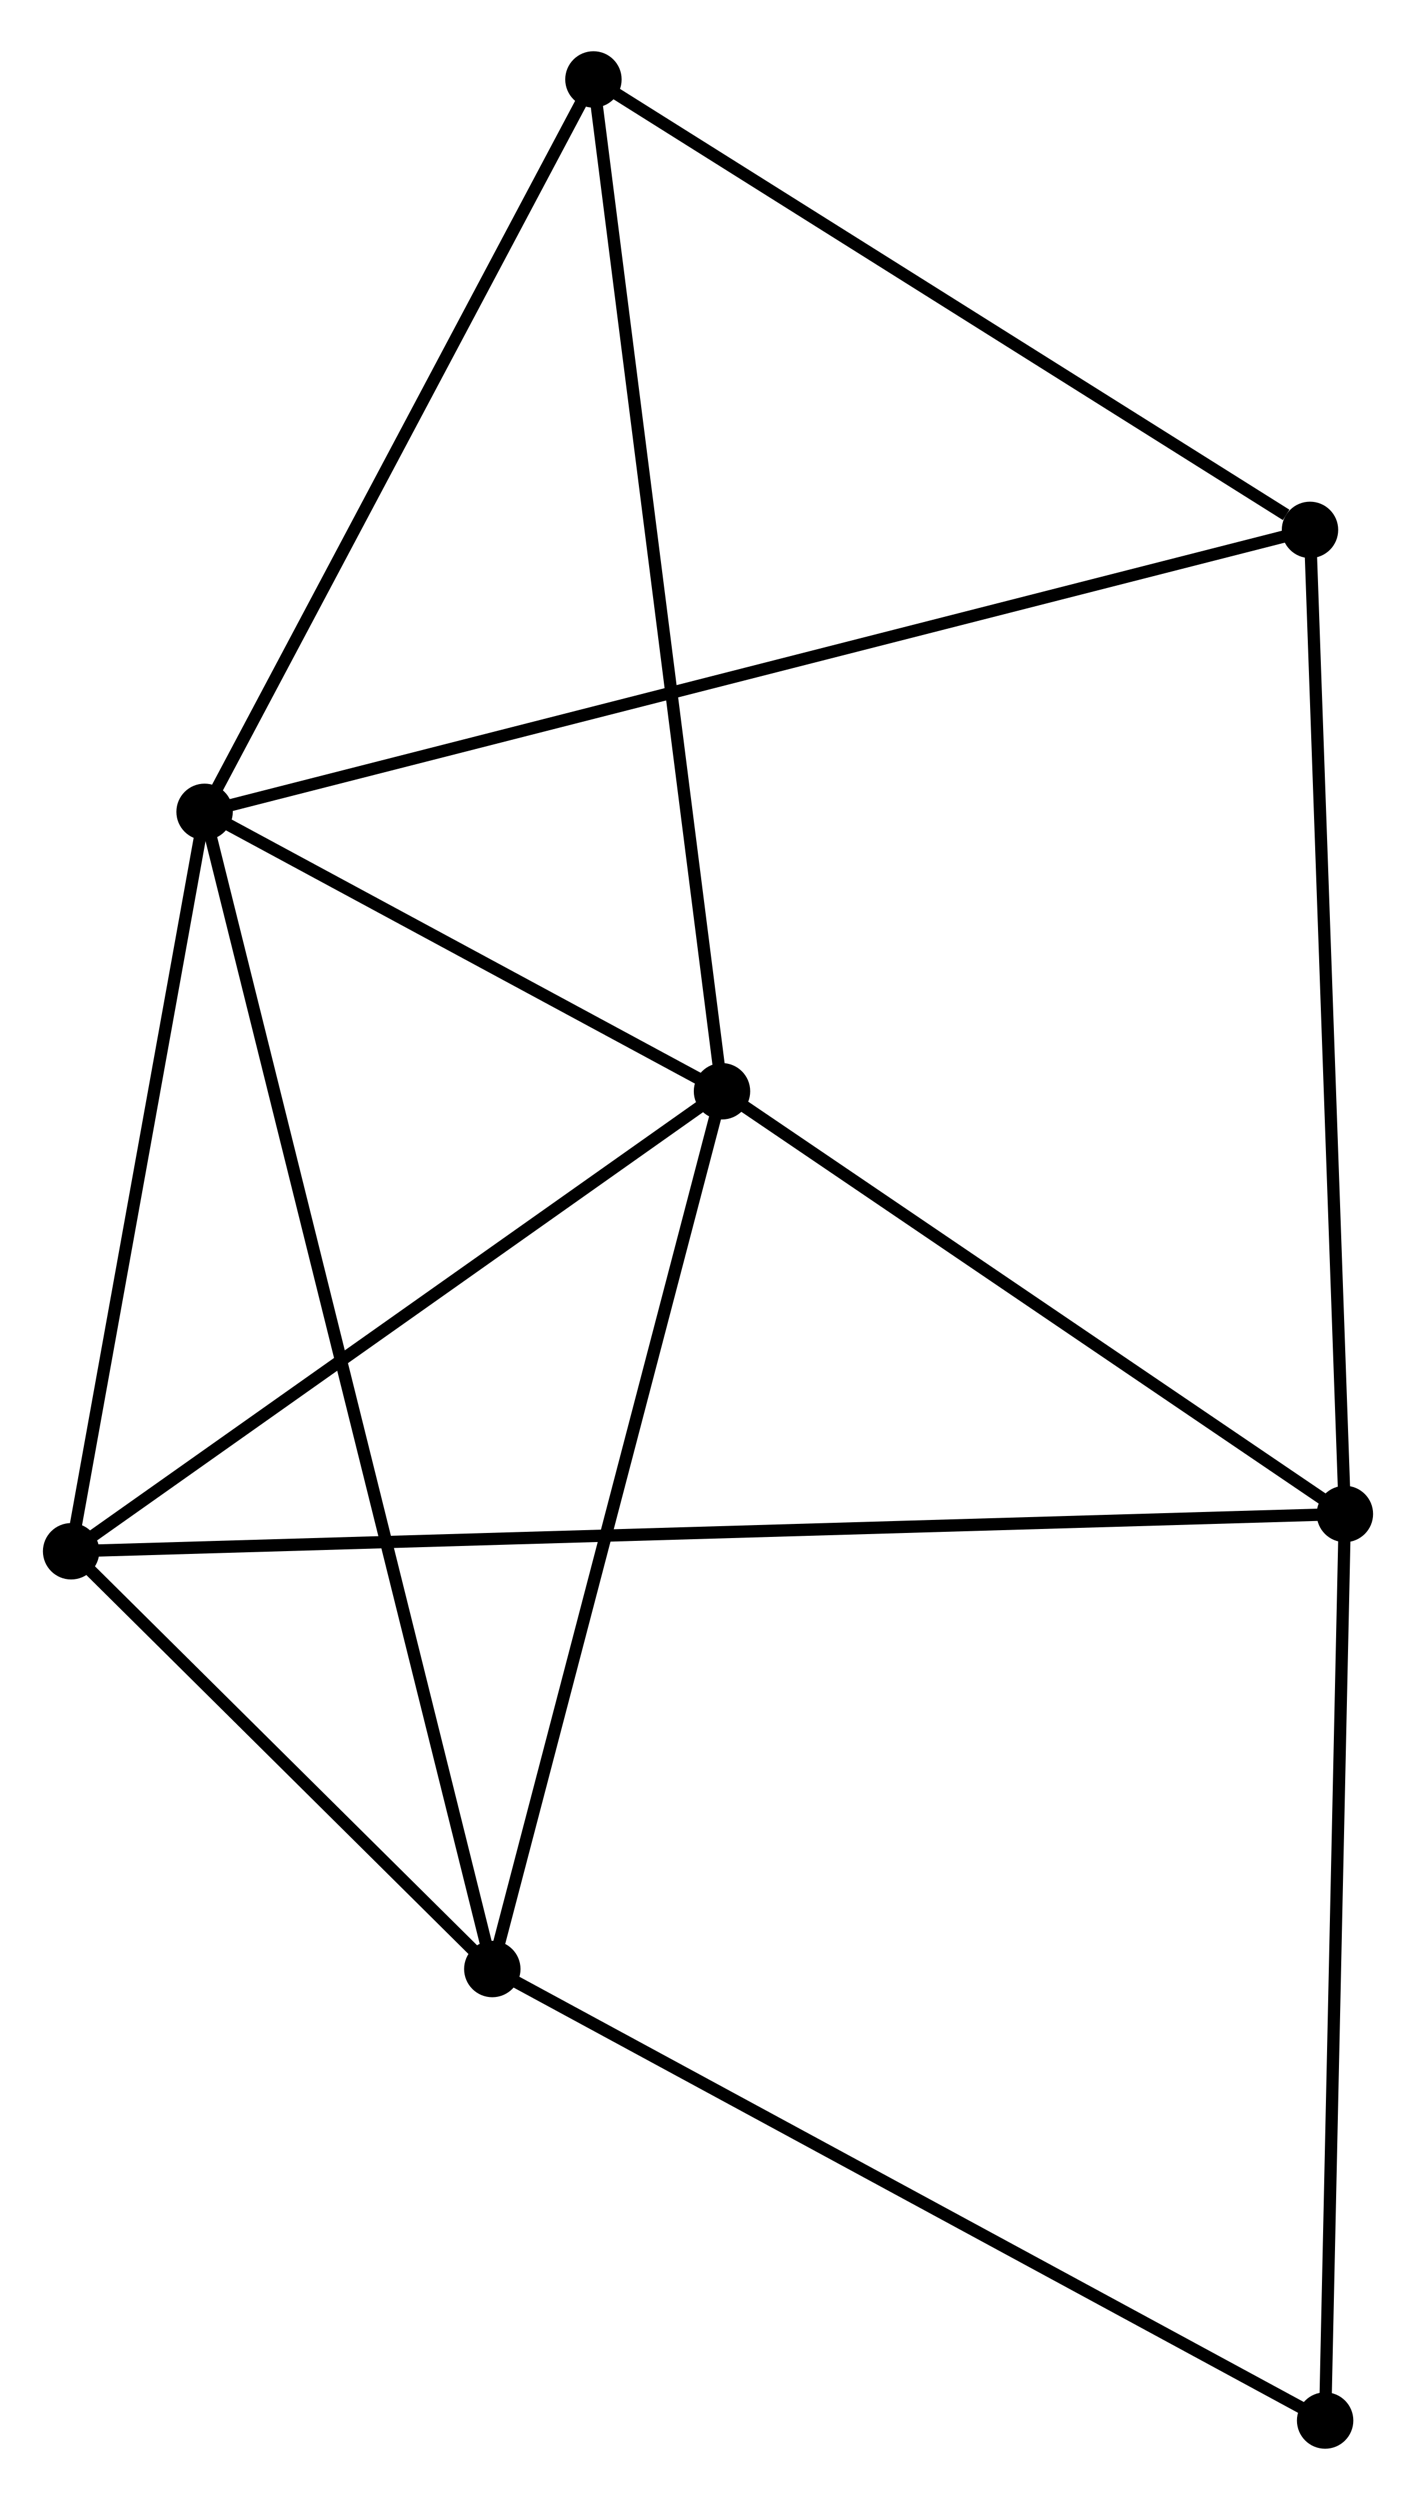 <?xml version="1.0" encoding="UTF-8" standalone="no"?>
<!DOCTYPE svg PUBLIC "-//W3C//DTD SVG 1.1//EN"
 "http://www.w3.org/Graphics/SVG/1.1/DTD/svg11.dtd">
<!-- Generated by graphviz version 2.36.0 (20140111.2315)
 -->
<!-- Title: %3 Pages: 1 -->
<svg width="115pt" height="203pt"
 viewBox="0.00 0.00 115.49 202.51" xmlns="http://www.w3.org/2000/svg" xmlns:xlink="http://www.w3.org/1999/xlink">
<g id="graph0" class="graph" transform="scale(1 1) rotate(0) translate(4 198.506)">
<title>%3</title>
<!-- 0 -->
<g id="node1" class="node"><title>0</title>
<ellipse fill="black" stroke="black" cx="12.686" cy="-132.982" rx="1.8" ry="1.8"/>
</g>
<!-- 1 -->
<g id="node2" class="node"><title>1</title>
<ellipse fill="black" stroke="black" cx="54.887" cy="-110.195" rx="1.8" ry="1.8"/>
</g>
<!-- 0&#45;&#45;1 -->
<g id="edge1" class="edge"><title>0&#45;&#45;1</title>
<path fill="none" stroke="black" d="M14.499,-132.003C21.441,-128.254 46.279,-114.843 53.128,-111.145"/>
</g>
<!-- 3 -->
<g id="node3" class="node"><title>3</title>
<ellipse fill="black" stroke="black" cx="36.153" cy="-38.617" rx="1.8" ry="1.8"/>
</g>
<!-- 0&#45;&#45;3 -->
<g id="edge2" class="edge"><title>0&#45;&#45;3</title>
<path fill="none" stroke="black" d="M13.176,-131.011C16.23,-118.73 32.619,-52.826 35.665,-40.577"/>
</g>
<!-- 4 -->
<g id="node4" class="node"><title>4</title>
<ellipse fill="black" stroke="black" cx="1.8" cy="-72.684" rx="1.8" ry="1.8"/>
</g>
<!-- 0&#45;&#45;4 -->
<g id="edge3" class="edge"><title>0&#45;&#45;4</title>
<path fill="none" stroke="black" d="M12.324,-130.976C10.671,-121.821 3.853,-84.058 2.175,-74.76"/>
</g>
<!-- 5 -->
<g id="node5" class="node"><title>5</title>
<ellipse fill="black" stroke="black" cx="102.844" cy="-155.974" rx="1.8" ry="1.8"/>
</g>
<!-- 0&#45;&#45;5 -->
<g id="edge4" class="edge"><title>0&#45;&#45;5</title>
<path fill="none" stroke="black" d="M14.569,-133.462C26.302,-136.454 89.268,-152.512 100.971,-155.496"/>
</g>
<!-- 6 -->
<g id="node6" class="node"><title>6</title>
<ellipse fill="black" stroke="black" cx="44.401" cy="-192.706" rx="1.8" ry="1.8"/>
</g>
<!-- 0&#45;&#45;6 -->
<g id="edge5" class="edge"><title>0&#45;&#45;6</title>
<path fill="none" stroke="black" d="M13.601,-134.705C18.232,-143.426 39.045,-182.62 43.543,-191.09"/>
</g>
<!-- 1&#45;&#45;3 -->
<g id="edge7" class="edge"><title>1&#45;&#45;3</title>
<path fill="none" stroke="black" d="M54.424,-108.425C51.855,-98.609 39.369,-50.905 36.669,-40.587"/>
</g>
<!-- 1&#45;&#45;4 -->
<g id="edge8" class="edge"><title>1&#45;&#45;4</title>
<path fill="none" stroke="black" d="M53.121,-108.947C45.061,-103.252 11.813,-79.759 3.627,-73.975"/>
</g>
<!-- 1&#45;&#45;6 -->
<g id="edge9" class="edge"><title>1&#45;&#45;6</title>
<path fill="none" stroke="black" d="M54.628,-112.234C53.177,-123.65 46.078,-179.509 44.651,-190.738"/>
</g>
<!-- 2 -->
<g id="node7" class="node"><title>2</title>
<ellipse fill="black" stroke="black" cx="105.69" cy="-75.726" rx="1.8" ry="1.8"/>
</g>
<!-- 1&#45;&#45;2 -->
<g id="edge6" class="edge"><title>1&#45;&#45;2</title>
<path fill="none" stroke="black" d="M56.578,-109.048C64.291,-103.815 96.108,-82.228 103.941,-76.913"/>
</g>
<!-- 3&#45;&#45;4 -->
<g id="edge13" class="edge"><title>3&#45;&#45;4</title>
<path fill="none" stroke="black" d="M34.677,-40.081C29.026,-45.684 8.807,-65.735 3.232,-71.264"/>
</g>
<!-- 7 -->
<g id="node8" class="node"><title>7</title>
<ellipse fill="black" stroke="black" cx="104.078" cy="-1.8" rx="1.8" ry="1.8"/>
</g>
<!-- 3&#45;&#45;7 -->
<g id="edge14" class="edge"><title>3&#45;&#45;7</title>
<path fill="none" stroke="black" d="M37.832,-37.707C47.148,-32.657 92.417,-8.121 102.208,-2.813"/>
</g>
<!-- 5&#45;&#45;6 -->
<g id="edge15" class="edge"><title>5&#45;&#45;6</title>
<path fill="none" stroke="black" d="M100.899,-157.196C91.868,-162.873 54.109,-186.605 45.957,-191.729"/>
</g>
<!-- 2&#45;&#45;4 -->
<g id="edge10" class="edge"><title>2&#45;&#45;4</title>
<path fill="none" stroke="black" d="M103.887,-75.674C91.277,-75.304 16.425,-73.112 3.653,-72.738"/>
</g>
<!-- 2&#45;&#45;5 -->
<g id="edge11" class="edge"><title>2&#45;&#45;5</title>
<path fill="none" stroke="black" d="M105.62,-77.71C105.226,-88.812 103.299,-143.139 102.912,-154.06"/>
</g>
<!-- 2&#45;&#45;7 -->
<g id="edge12" class="edge"><title>2&#45;&#45;7</title>
<path fill="none" stroke="black" d="M105.65,-73.899C105.429,-63.76 104.354,-14.491 104.122,-3.835"/>
</g>
</g>
</svg>
